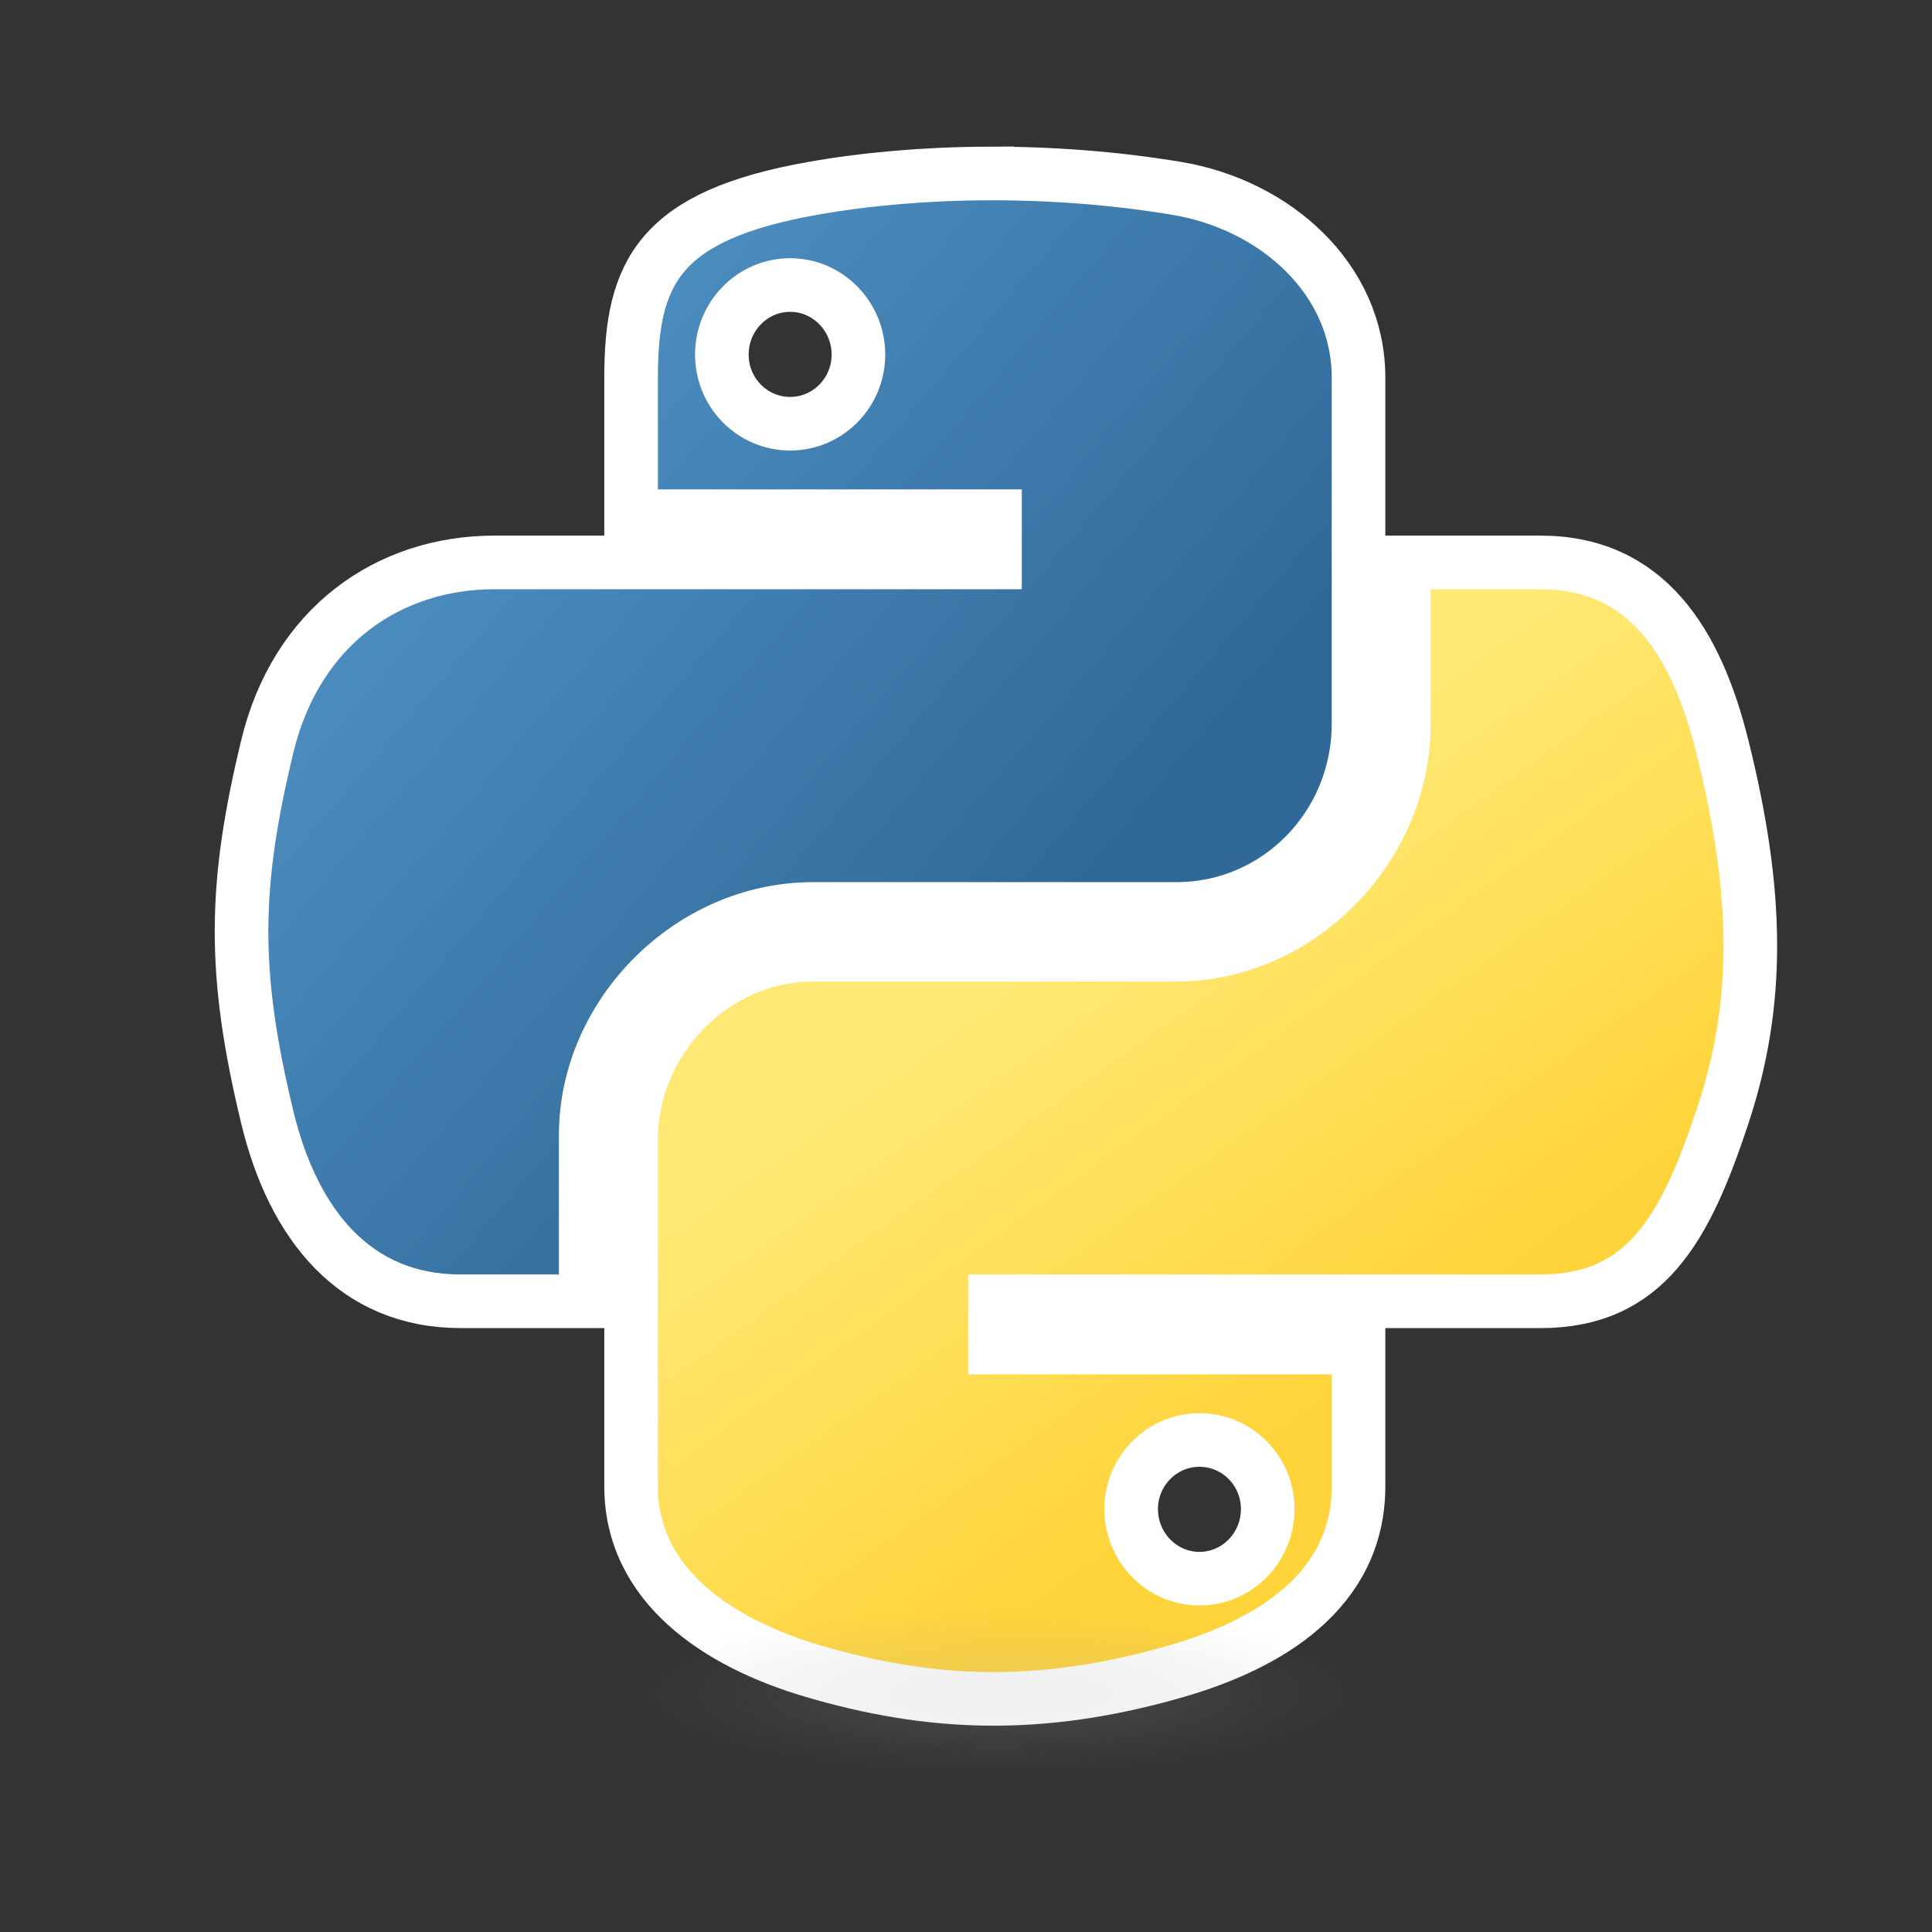 <svg xmlns="http://www.w3.org/2000/svg" xmlns:svg="http://www.w3.org/2000/svg" xmlns:xlink="http://www.w3.org/1999/xlink" id="svg8" width="32" height="32" version="1.1" viewBox="0 0 8.467 8.467"><rect x="0" y="0" width="8.467" height="8.467" fill="#333333" stroke="none"/><defs id="defs2"><linearGradient id="linearGradient8532"><stop style="stop-color:#2929ff;stop-opacity:1" id="stop8526" offset="0"/><stop id="stop8528" offset=".24" style="stop-color:#6464e9;stop-opacity:1"/><stop style="stop-color:#1515f0;stop-opacity:1" id="stop8534" offset=".887"/><stop style="stop-color:#0000d1;stop-opacity:1" id="stop8530" offset="1"/></linearGradient><linearGradient id="linearGradient6517" x1="258.618" x2="285.338" y1="176.501" y2="176.501" gradientTransform="matrix(1.102,0,0,1.102,-27.739,-18.502)" gradientUnits="userSpaceOnUse" xlink:href="#linearGradient8532"/><linearGradient id="linearGradient6303"><stop style="stop-color:#ffd43b;stop-opacity:1" id="stop6299" offset="0"/><stop id="stop6305" offset=".659" style="stop-color:#ffdd3e;stop-opacity:1"/><stop style="stop-color:#ffed92;stop-opacity:1" id="stop6301" offset="1"/></linearGradient><linearGradient id="linearGradient28799-4"><stop style="stop-color:#fefefc;stop-opacity:1" id="stop28801-13" offset="0"/><stop id="stop28807-8" offset=".757" style="stop-color:#fefefc;stop-opacity:1"/><stop style="stop-color:#d4d4d4;stop-opacity:1" id="stop28803-8" offset="1"/></linearGradient><linearGradient id="linearGradient28853-5"><stop style="stop-color:#020204;stop-opacity:1" id="stop28855-3" offset="0"/><stop id="stop28865-0" offset=".734" style="stop-color:#020204;stop-opacity:1"/><stop style="stop-color:#5c5c5c;stop-opacity:1" id="stop28857-9" offset="1"/></linearGradient><linearGradient id="linearGradient28935-8"><stop style="stop-color:#949494;stop-opacity:.392" id="stop28937-7" offset="0"/><stop id="stop28943-3" offset=".5" style="stop-color:#949494;stop-opacity:1"/><stop style="stop-color:#949494;stop-opacity:.392" id="stop28939-8" offset="1"/></linearGradient><linearGradient id="linearGradient28976-3"><stop style="stop-color:#747474;stop-opacity:1" id="stop28978-7" offset="0"/><stop id="stop29259-5" offset=".125" style="stop-color:#8c8c8c;stop-opacity:1"/><stop id="stop29257-0" offset=".25" style="stop-color:#a4a4a4;stop-opacity:1"/><stop id="stop28984-4" offset=".5" style="stop-color:#d4d4d4;stop-opacity:1"/><stop style="stop-color:#d4d4d4;stop-opacity:1" id="stop28986-0" offset=".619"/><stop style="stop-color:#7c7c7c;stop-opacity:1" id="stop28980-2" offset="1"/></linearGradient><clipPath id="clipPath29028-5" clipPathUnits="userSpaceOnUse"><path style="fill:url(#radialGradient29032);fill-opacity:1;stroke:none" id="path29030-7" d="m 85.75,122.362 c -2.547,2.127 -5.208,4.599 -6.25,7.75 -1.309,3.959 -1.633,8.917 0.5,12.5 3.919,6.582 12.384,13.851 19.75,11.75 4.875,-1.391 6.107,-8.51 7,-13.5 0.591,-3.307 0.596,-7.193 -1.25,-10 -3.612,-5.493 -10.427,-9.894 -17,-10 -1.044,-0.017 -1.949,0.831 -2.75,1.5 z"/></clipPath><linearGradient id="linearGradient29336-6"><stop style="stop-color:#646464;stop-opacity:0" id="stop29338-1" offset="0"/><stop id="stop29344-7" offset=".306" style="stop-color:#646464;stop-opacity:.583"/><stop style="stop-color:#646464;stop-opacity:1" id="stop29354-5" offset=".47"/><stop id="stop29356-3" offset=".728" style="stop-color:#646464;stop-opacity:.257"/><stop style="stop-color:#646464;stop-opacity:0" id="stop29340-6" offset="1"/></linearGradient><linearGradient id="linearGradient29477-3"><stop style="stop-color:#757574;stop-opacity:0" id="stop29479-5" offset="0"/><stop id="stop29487-5" offset=".263" style="stop-color:#757574;stop-opacity:1"/><stop id="stop29485-0" offset=".5" style="stop-color:#757574;stop-opacity:1"/><stop style="stop-color:#757574;stop-opacity:0" id="stop29481-3" offset="1"/></linearGradient><linearGradient id="linearGradient28469-0"><stop id="stop28479-4" offset="0" style="stop-color:#d2940a;stop-opacity:1"/><stop id="stop28477-2" offset=".751" style="stop-color:#d89c08;stop-opacity:1"/><stop style="stop-color:#b67e07;stop-opacity:1" id="stop28485-7" offset=".866"/><stop style="stop-color:#946106;stop-opacity:1" id="stop28473-1" offset="1"/></linearGradient><linearGradient id="linearGradient28275-8"><stop style="stop-color:#ad780a;stop-opacity:1" id="stop28277-1" offset="0"/><stop id="stop28291-9" offset=".12" style="stop-color:#d89e08;stop-opacity:1"/><stop id="stop28289-6" offset=".255" style="stop-color:#edb80b;stop-opacity:1"/><stop id="stop28287-6" offset=".392" style="stop-color:#ebc80d;stop-opacity:1"/><stop id="stop28285-7" offset=".527" style="stop-color:#f5d838;stop-opacity:1"/><stop id="stop28283-7" offset=".769" style="stop-color:#f6d811;stop-opacity:1"/><stop style="stop-color:#f5cd31;stop-opacity:1" id="stop28279-5" offset="1"/></linearGradient><linearGradient id="linearGradient29529-6"><stop style="stop-color:#3a2903;stop-opacity:1" id="stop29531-0" offset="0"/><stop id="stop29539-7" offset=".555" style="stop-color:#735208;stop-opacity:1"/><stop style="stop-color:#ac8c04;stop-opacity:1" id="stop29533-8" offset="1"/></linearGradient><clipPath id="clipPath29644-8" clipPathUnits="userSpaceOnUse"><path style="fill:url(#radialGradient29648);fill-opacity:1;stroke:none" id="path29646-8" d="m 54.232,122.362 c -3.792,4.789 -8.518,11.691 -8.193,17.25 0.325,5.559 3.86,13.935 8.375,16 4.515,2.065 5.754,0.013 8.329,-2.5 2.575,-2.512 3.859,-7.348 4.006,-12.25 0.147,-4.902 -3.035,-11.919 -5.439,-15.25 -2.403,-3.331 -3.287,-8.039 -7.079,-3.25 z"/></clipPath><clipPath id="clipPath14656-7" clipPathUnits="userSpaceOnUse"><path style="fill:none;stroke:#c17d11;stroke-width:1px;stroke-linecap:butt;stroke-linejoin:miter;stroke-opacity:1" id="path14658-9" d="m 304.847,225.45 c 6.016,4.923 9.777,12.317 10.943,20.003 1.825,12.031 -2.346,24.075 -6.446,35.533 -0.817,2.285 -1.64,4.59 -1.965,6.995 -0.325,2.405 -0.119,4.948 1.029,7.086 1.303,2.425 3.732,4.125 6.367,4.923 2.589,0.784 5.394,0.761 8.015,0.092 2.621,-0.669 5.061,-1.968 7.187,-3.64 5.48,-4.31 8.758,-10.986 10.01,-17.844 1.252,-6.858 0.639,-13.929 -0.551,-20.798 -1.623,-9.369 -4.309,-18.54 -7.74,-27.408 -2.518,-6.507 -5.468,-12.911 -9.618,-18.52 -4.046,-5.469 -9.162,-10.09 -13.103,-15.635 -2.732,-3.844 -4.9,-8.131 -8.192,-11.508 -1.646,-1.689 -3.577,-3.135 -5.77,-4.001 -2.193,-0.866 -4.664,-1.124 -6.933,-0.482 -1.505,0.426 -2.892,1.237 -4.038,2.301 -1.146,1.064 -2.053,2.376 -2.693,3.803 -1.28,2.853 -1.477,6.112 -0.965,9.198 0.661,3.983 2.444,7.693 4.466,11.189 2.274,3.932 4.918,7.719 8.384,10.654 3.599,3.047 7.962,5.074 11.611,8.06"/></clipPath><clipPath id="clipPath14489-3" clipPathUnits="userSpaceOnUse"><path id="path14491-6" d="m 516.006,331.876 c 0.909,1.597 -1.57,3.388 -2.816,4.738 -2.742,2.973 -6.451,4.902 -9.896,7.02 -5.914,3.635 -12.619,5.903 -18.42,9.717 -3.883,2.553 -7.328,5.722 -10.86,8.742 -3.022,2.584 -5.482,5.876 -8.832,8.018 -3.352,2.142 -7.044,4.154 -10.991,4.65 -4.783,0.601 -9.872,-0.256 -14.299,-2.164 -3.095,-1.334 -6.161,-3.381 -7.963,-6.229 -1.813,-2.865 -2.061,-6.537 -2.233,-9.924 -0.307,-6.06 1.363,-12.06 2.178,-18.073 0.679,-5.002 1.853,-9.943 2.26,-14.975 0.739,-9.142 -0.78,-18.408 0.32,-27.513 0.355,-2.937 -0.181,-6.659 2.012,-8.644 2.038,-1.845 5.431,-1.121 8.179,-1.063 3.345,0.071 6.632,0.951 9.889,1.717 2.056,0.483 3.998,1.411 6.072,1.811 3.44,0.663 6.966,1.066 10.467,0.952 3.785,-0.124 7.437,-1.796 11.224,-1.765 1.552,0.013 3.124,0.282 4.586,0.8 1.483,0.525 2.988,1.206 4.123,2.295 0.865,0.83 1.429,1.957 1.879,3.069 0.672,1.662 0.894,3.478 1.167,5.249 0.242,1.574 -0.153,3.271 0.414,4.759 1.83,4.799 5.577,8.727 9.225,12.343 1.743,1.935 4.03,3.534 6.167,4.828 2.269,1.374 4.367,2.45 5.463,4.816 0.659,1.485 -0.544,3.761 0.683,4.826 z" style="fill:url(#linearGradient14485);fill-opacity:1;stroke:none"/></clipPath><clipPath id="clipPath14481-1" clipPathUnits="userSpaceOnUse"><path id="path14483-3" d="m 516.006,331.876 c 0.909,1.597 -1.57,3.388 -2.816,4.738 -2.742,2.973 -6.451,4.902 -9.896,7.02 -5.914,3.635 -12.619,5.903 -18.42,9.717 -3.883,2.553 -7.328,5.722 -10.86,8.742 -3.022,2.584 -5.482,5.876 -8.832,8.018 -3.352,2.142 -7.044,4.154 -10.991,4.65 -4.783,0.601 -9.872,-0.256 -14.299,-2.164 -3.095,-1.334 -6.161,-3.381 -7.963,-6.229 -1.813,-2.865 -2.061,-6.537 -2.233,-9.924 -0.307,-6.06 1.363,-12.06 2.178,-18.073 0.679,-5.002 1.853,-9.943 2.26,-14.975 0.739,-9.142 -0.78,-18.408 0.32,-27.513 0.355,-2.937 -0.181,-6.659 2.012,-8.644 2.038,-1.845 5.431,-1.121 8.179,-1.063 3.345,0.071 6.632,0.951 9.889,1.717 2.056,0.483 3.998,1.411 6.072,1.811 3.44,0.663 6.966,1.066 10.467,0.952 3.785,-0.124 7.437,-1.796 11.224,-1.765 1.552,0.013 3.124,0.282 4.586,0.8 1.483,0.525 2.988,1.206 4.123,2.295 0.865,0.83 1.429,1.957 1.879,3.069 0.672,1.662 0.894,3.478 1.167,5.249 0.242,1.574 -0.153,3.271 0.414,4.759 1.83,4.799 5.577,8.727 9.225,12.343 1.743,1.935 4.03,3.534 6.167,4.828 2.269,1.374 4.367,2.45 5.463,4.816 0.659,1.485 -0.544,3.761 0.683,4.826 z" style="fill:url(#linearGradient14485);fill-opacity:1;stroke:none"/></clipPath><clipPath id="clipPath14473-5" clipPathUnits="userSpaceOnUse"><path id="path14475-9" d="m 511.827,331.9 c 0.795,1.296 -1.374,2.749 -2.464,3.845 -2.399,2.413 -5.644,3.978 -8.659,5.697 -5.174,2.95 -11.041,4.79 -16.116,7.885 -3.397,2.072 -6.411,4.644 -9.502,7.094 -2.644,2.097 -4.796,4.769 -7.728,6.506 -2.933,1.738 -6.163,3.371 -9.616,3.774 -4.185,0.488 -8.637,-0.208 -12.51,-1.756 -2.708,-1.083 -5.39,-2.744 -6.967,-5.055 -1.586,-2.325 -1.803,-5.305 -1.953,-8.053 -0.269,-4.918 1.192,-9.787 1.906,-14.666 0.594,-4.059 1.621,-8.069 1.977,-12.152 0.647,-7.418 -0.682,-14.938 0.28,-22.327 0.31,-2.383 -0.158,-5.404 1.761,-7.014 1.783,-1.497 4.751,-0.91 7.156,-0.862 2.927,0.058 5.803,0.772 8.652,1.393 1.799,0.392 3.498,1.145 5.313,1.469 3.01,0.538 6.094,0.865 9.158,0.772 3.312,-0.1 6.506,-1.458 9.82,-1.432 1.358,0.011 2.733,0.229 4.013,0.649 1.297,0.426 2.614,0.979 3.607,1.862 0.757,0.674 1.251,1.588 1.644,2.49 0.588,1.349 0.782,2.822 1.021,4.26 0.212,1.277 -0.134,2.655 0.363,3.862 1.601,3.895 4.879,7.082 8.071,10.016 1.525,1.57 3.526,2.868 5.396,3.918 1.985,1.115 3.821,1.988 4.779,3.908 0.577,1.205 -0.476,3.052 0.598,3.917 z" style="fill:url(#linearGradient14477);fill-opacity:1;stroke:none"/></clipPath><linearGradient id="linearGradient14518-6"><stop style="stop-color:#110800;stop-opacity:1" id="stop14540-0" offset="0"/><stop id="stop14542-5" offset=".591" style="stop-color:#a65a00;stop-opacity:.8"/><stop id="stop14522-4" offset="1" style="stop-color:#ff921e;stop-opacity:0"/></linearGradient><clipPath id="clipPath14822-9" clipPathUnits="userSpaceOnUse"><path style="fill:none;stroke:#ce5c00;stroke-width:1px;stroke-linecap:butt;stroke-linejoin:miter;stroke-opacity:1" id="path14824-1" d="m 386.188,285.328 c -0.405,-1.104 -1.118,-2.082 -1.991,-2.87 -0.872,-0.788 -1.9,-1.392 -2.983,-1.852 -2.165,-0.919 -4.521,-1.261 -6.832,-1.696 -2.179,-0.409 -4.342,-0.906 -6.528,-1.277 -2.271,-0.386 -4.618,-0.632 -6.865,-0.125 -1.966,0.443 -3.784,1.459 -5.272,2.819 -1.487,1.36 -2.649,3.056 -3.485,4.89 -1.472,3.23 -1.935,6.865 -1.654,10.403 0.209,2.633 0.875,5.346 2.609,7.339 1.401,1.611 3.387,2.615 5.434,3.221 3.525,1.043 7.367,0.988 10.86,-0.155 5.767,-1.931 10.876,-5.774 14.33,-10.779 1.139,-1.65 2.112,-3.448 2.553,-5.403 0.336,-1.49 0.348,-3.081 -0.178,-4.515"/></clipPath><clipPath id="clipPath14822-2-4" clipPathUnits="userSpaceOnUse"><path style="fill:none;stroke:#ce5c00;stroke-width:1px;stroke-linecap:butt;stroke-linejoin:miter;stroke-opacity:1" id="path14824-6-5" d="m 386.188,285.328 c -0.405,-1.104 -1.118,-2.082 -1.991,-2.87 -0.872,-0.788 -1.9,-1.392 -2.983,-1.852 -2.165,-0.919 -4.521,-1.261 -6.832,-1.696 -2.179,-0.409 -4.342,-0.906 -6.528,-1.277 -2.271,-0.386 -4.618,-0.632 -6.865,-0.125 -1.966,0.443 -3.784,1.459 -5.272,2.819 -1.487,1.36 -2.649,3.056 -3.485,4.89 -1.472,3.23 -1.935,6.865 -1.654,10.403 0.209,2.633 0.875,5.346 2.609,7.339 1.401,1.611 3.387,2.615 5.434,3.221 3.525,1.043 7.367,0.988 10.86,-0.155 5.767,-1.931 10.876,-5.774 14.33,-10.779 1.139,-1.65 2.112,-3.448 2.553,-5.403 0.336,-1.49 0.348,-3.081 -0.178,-4.515"/></clipPath><clipPath id="clipPath15031-3" clipPathUnits="userSpaceOnUse"><path id="path15033-2" d="m 248.061,184.612 c 0,0 -5.106,6.345 -7.897,10.247 -2.791,3.902 -5.737,6.649 -8.587,10.751 -2.851,4.103 -7.365,9.432 -9.449,13.93 -2.084,4.499 -2.32,9.036 -4.265,13.849 -1.945,4.814 -3.701,10.642 -5.971,15.336 -2.269,4.694 -5.371,9.685 -6.939,13.536 -1.568,3.851 -3.811,5.724 -4.108,10.221 -0.297,4.497 -0.577,8.317 3.772,16.772 4.349,8.455 17.236,22.007 24.242,27.925 7.005,5.918 9.391,7.225 14.602,8.526 5.211,1.301 13.856,2.998 16.729,-1.27 2.872,-4.268 2.272,-5.965 -0.749,-10.666 -3.021,-4.701 -4.825,-5.302 -9.796,-9.573 -4.972,-4.271 -18.637,-14.873 -22.682,-19.24 -4.045,-4.367 -7.107,-3.412 -5.53,-6.284 1.577,-2.872 -2.207,-4.009 -2.658,-7.693 -0.764,-6.245 0.944,-18.71 1.46,-22.133 0.516,-3.423 1.224,-2.924 3.518,-8.04 2.294,-5.115 4.124,-8.624 7.049,-13.467 2.925,-4.843 8.625,-10.128 11.151,-15.278 2.527,-5.15 3.504,-10.721 4.362,-15.318 0.858,-4.598 1.746,-12.13 1.746,-12.13 z" style="fill:none;stroke:#729fcf;stroke-width:.125;stroke-linecap:butt;stroke-linejoin:miter;stroke-miterlimit:4;stroke-dasharray:none;stroke-opacity:1"/></clipPath><clipPath id="clipPath14186-9" clipPathUnits="userSpaceOnUse"><path style="fill:#402c07;fill-opacity:1;stroke:none" id="path14188-1" d="m 137.577,281.019 c 1.599,-0.663 3.398,-0.784 5.101,-0.47 1.703,0.314 3.311,1.049 4.743,2.022 2.864,1.946 4.988,4.778 7.023,7.58 4.672,6.434 9.169,13.002 13.245,19.829 3.306,5.538 6.344,11.257 10.164,16.453 2.494,3.392 5.307,6.539 7.813,9.922 2.506,3.383 4.728,7.056 5.839,11.117 1.444,5.277 0.885,11.093 -1.627,15.953 -1.767,3.419 -4.476,6.352 -7.772,8.339 -3.296,1.987 -7.171,3.014 -11.016,2.87 -6.114,-0.229 -11.699,-3.285 -17.384,-5.549 -11.581,-4.612 -24.16,-6.059 -36.097,-9.652 -3.669,-1.104 -7.276,-2.411 -10.97,-3.426 -1.641,-0.451 -3.309,-0.848 -4.859,-1.551 -1.55,-0.703 -3,-1.749 -3.862,-3.217 -0.666,-1.134 -0.948,-2.47 -0.93,-3.786 0.018,-1.316 0.326,-2.615 0.774,-3.852 0.896,-2.474 2.343,-4.714 3.32,-7.157 1.595,-3.989 1.882,-8.388 1.667,-12.679 -0.215,-4.291 -0.911,-8.545 -1.205,-12.831 -0.131,-1.914 -0.181,-3.853 0.185,-5.736 0.365,-1.883 1.176,-3.725 2.558,-5.055 1.274,-1.227 2.965,-1.955 4.696,-2.317 1.732,-0.361 3.515,-0.377 5.284,-0.338 1.768,0.04 3.541,0.134 5.304,-0.011 1.763,-0.145 3.533,-0.541 5.069,-1.418 1.46,-0.834 2.654,-2.075 3.644,-3.434 0.989,-1.36 1.789,-2.846 2.609,-4.314 0.82,-1.468 1.668,-2.932 2.742,-4.226 1.073,-1.295 2.389,-2.423 3.943,-3.067"/></clipPath><linearGradient id="linearGradient8646"><stop style="stop-color:#ffd43b;stop-opacity:1" id="stop8642" offset="0"/><stop style="stop-color:#ffefa1;stop-opacity:1" id="stop8644" offset="1"/></linearGradient><linearGradient id="linearGradient1478-2" x1="26.649" x2="135.665" y1="20.604" y2="114.398" gradientTransform="matrix(0.622,0,0,0.628,-16.861,-2.644)" gradientUnits="userSpaceOnUse" xlink:href="#linearGradient4689"/><linearGradient id="linearGradient4689"><stop id="stop4691" offset="0" style="stop-color:#5a9fd4;stop-opacity:1"/><stop id="stop4693" offset="1" style="stop-color:#306998;stop-opacity:1"/></linearGradient><linearGradient id="linearGradient7214" x1="150.961" x2="112.031" y1="192.352" y2="137.273" gradientTransform="matrix(0.622,0,0,0.628,-16.861,-2.644)" gradientUnits="userSpaceOnUse" xlink:href="#linearGradient4671"/><linearGradient id="linearGradient4671"><stop id="stop4673" offset="0" style="stop-color:#ffd43b;stop-opacity:1"/><stop id="stop4675" offset="1" style="stop-color:#ffe873;stop-opacity:1"/></linearGradient><radialGradient id="radialGradient1480-7" cx="61.519" cy="132.286" r="29.037" fx="61.519" fy="132.286" gradientTransform="matrix(2.382716e-8,-0.296,1.437,4.683673e-7,-128.544,150.52)" gradientUnits="userSpaceOnUse" xlink:href="#linearGradient2795"/><linearGradient id="linearGradient2795"><stop id="stop2797" offset="0" style="stop-color:#b8b8b8;stop-opacity:.498"/><stop id="stop2799" offset="1" style="stop-color:#7f7f7f;stop-opacity:0"/></linearGradient></defs><g id="layer1"><g id="g5494" transform="translate(-1.192,-1.333)"><g id="g2303-5" transform="matrix(0.265,0,0,0.265,-75.559,10.909)"><g id="g7212" transform="matrix(0.203,0,0,0.203,293.679,-35.357)"><path style="fill:url(#linearGradient1478-2);fill-opacity:1;stroke:#fff;stroke-width:4.368;stroke-miterlimit:4;stroke-dasharray:none" id="path1948" d="m 60.44,10.296 c -5.068,0.024 -9.908,0.456 -14.167,1.209 -12.546,2.216 -14.824,6.856 -14.824,15.411 v 11.299 h 29.647 v 3.766 H 31.449 20.323 c -8.616,0 -16.161,5.179 -18.521,15.031 -2.722,11.293 -2.843,18.339 0,30.131 C 3.909,95.921 8.942,102.174 17.559,102.174 H 27.752 V 88.629 c 0,-9.786 8.467,-18.417 18.521,-18.417 h 29.613 c 8.243,0 14.824,-6.787 14.824,-15.065 V 26.917 c 0,-8.035 -6.778,-14.07 -14.824,-15.411 -5.093,-0.848 -10.377,-1.233 -15.446,-1.209 z M 44.407,19.384 c 3.062,0 5.563,2.542 5.563,5.667 -2e-6,3.114 -2.501,5.632 -5.563,5.632 -3.073,-1e-6 -5.563,-2.518 -5.563,-5.632 -10e-7,-3.125 2.49,-5.667 5.563,-5.667 z"/><path style="fill:url(#linearGradient7214);fill-opacity:1;stroke:#fff;stroke-width:4.368;stroke-miterlimit:4;stroke-dasharray:none" id="path1950" d="m 94.406,41.982 v 13.165 c 0,10.207 -8.653,18.797 -18.521,18.797 H 46.273 c -8.111,0 -14.824,6.942 -14.824,15.065 v 28.23 c 0,8.035 6.987,12.76 14.824,15.065 9.385,2.759 18.384,3.258 29.613,0 7.464,-2.161 14.824,-6.51 14.824,-15.065 V 105.941 H 61.096 v -3.766 h 29.613 14.824 c 8.616,0 11.827,-6.01 14.824,-15.031 3.095,-9.287 2.964,-18.218 0,-30.131 -2.129,-8.578 -6.196,-15.031 -14.824,-15.031 z m -16.655,71.492 c 3.073,10e-6 5.563,2.518 5.563,5.632 -3e-6,3.125 -2.49,5.667 -5.563,5.667 -3.062,0 -5.563,-2.542 -5.563,-5.667 2e-6,-3.114 2.501,-5.632 5.563,-5.632 z"/><path style="opacity:.444;fill:url(#radialGradient1480-7);fill-opacity:1;fill-rule:nonzero;stroke:none;stroke-width:20;stroke-miterlimit:4;stroke-dasharray:none;stroke-opacity:1" id="path1894" d="m 110.467,132.286 a 48.948,8.607 0 1 1 -97.897,0 48.948,8.607 0 1 1 97.897,0 z" transform="matrix(0.734,0,0,0.81,16.25,27.009)"/></g></g></g></g></svg>